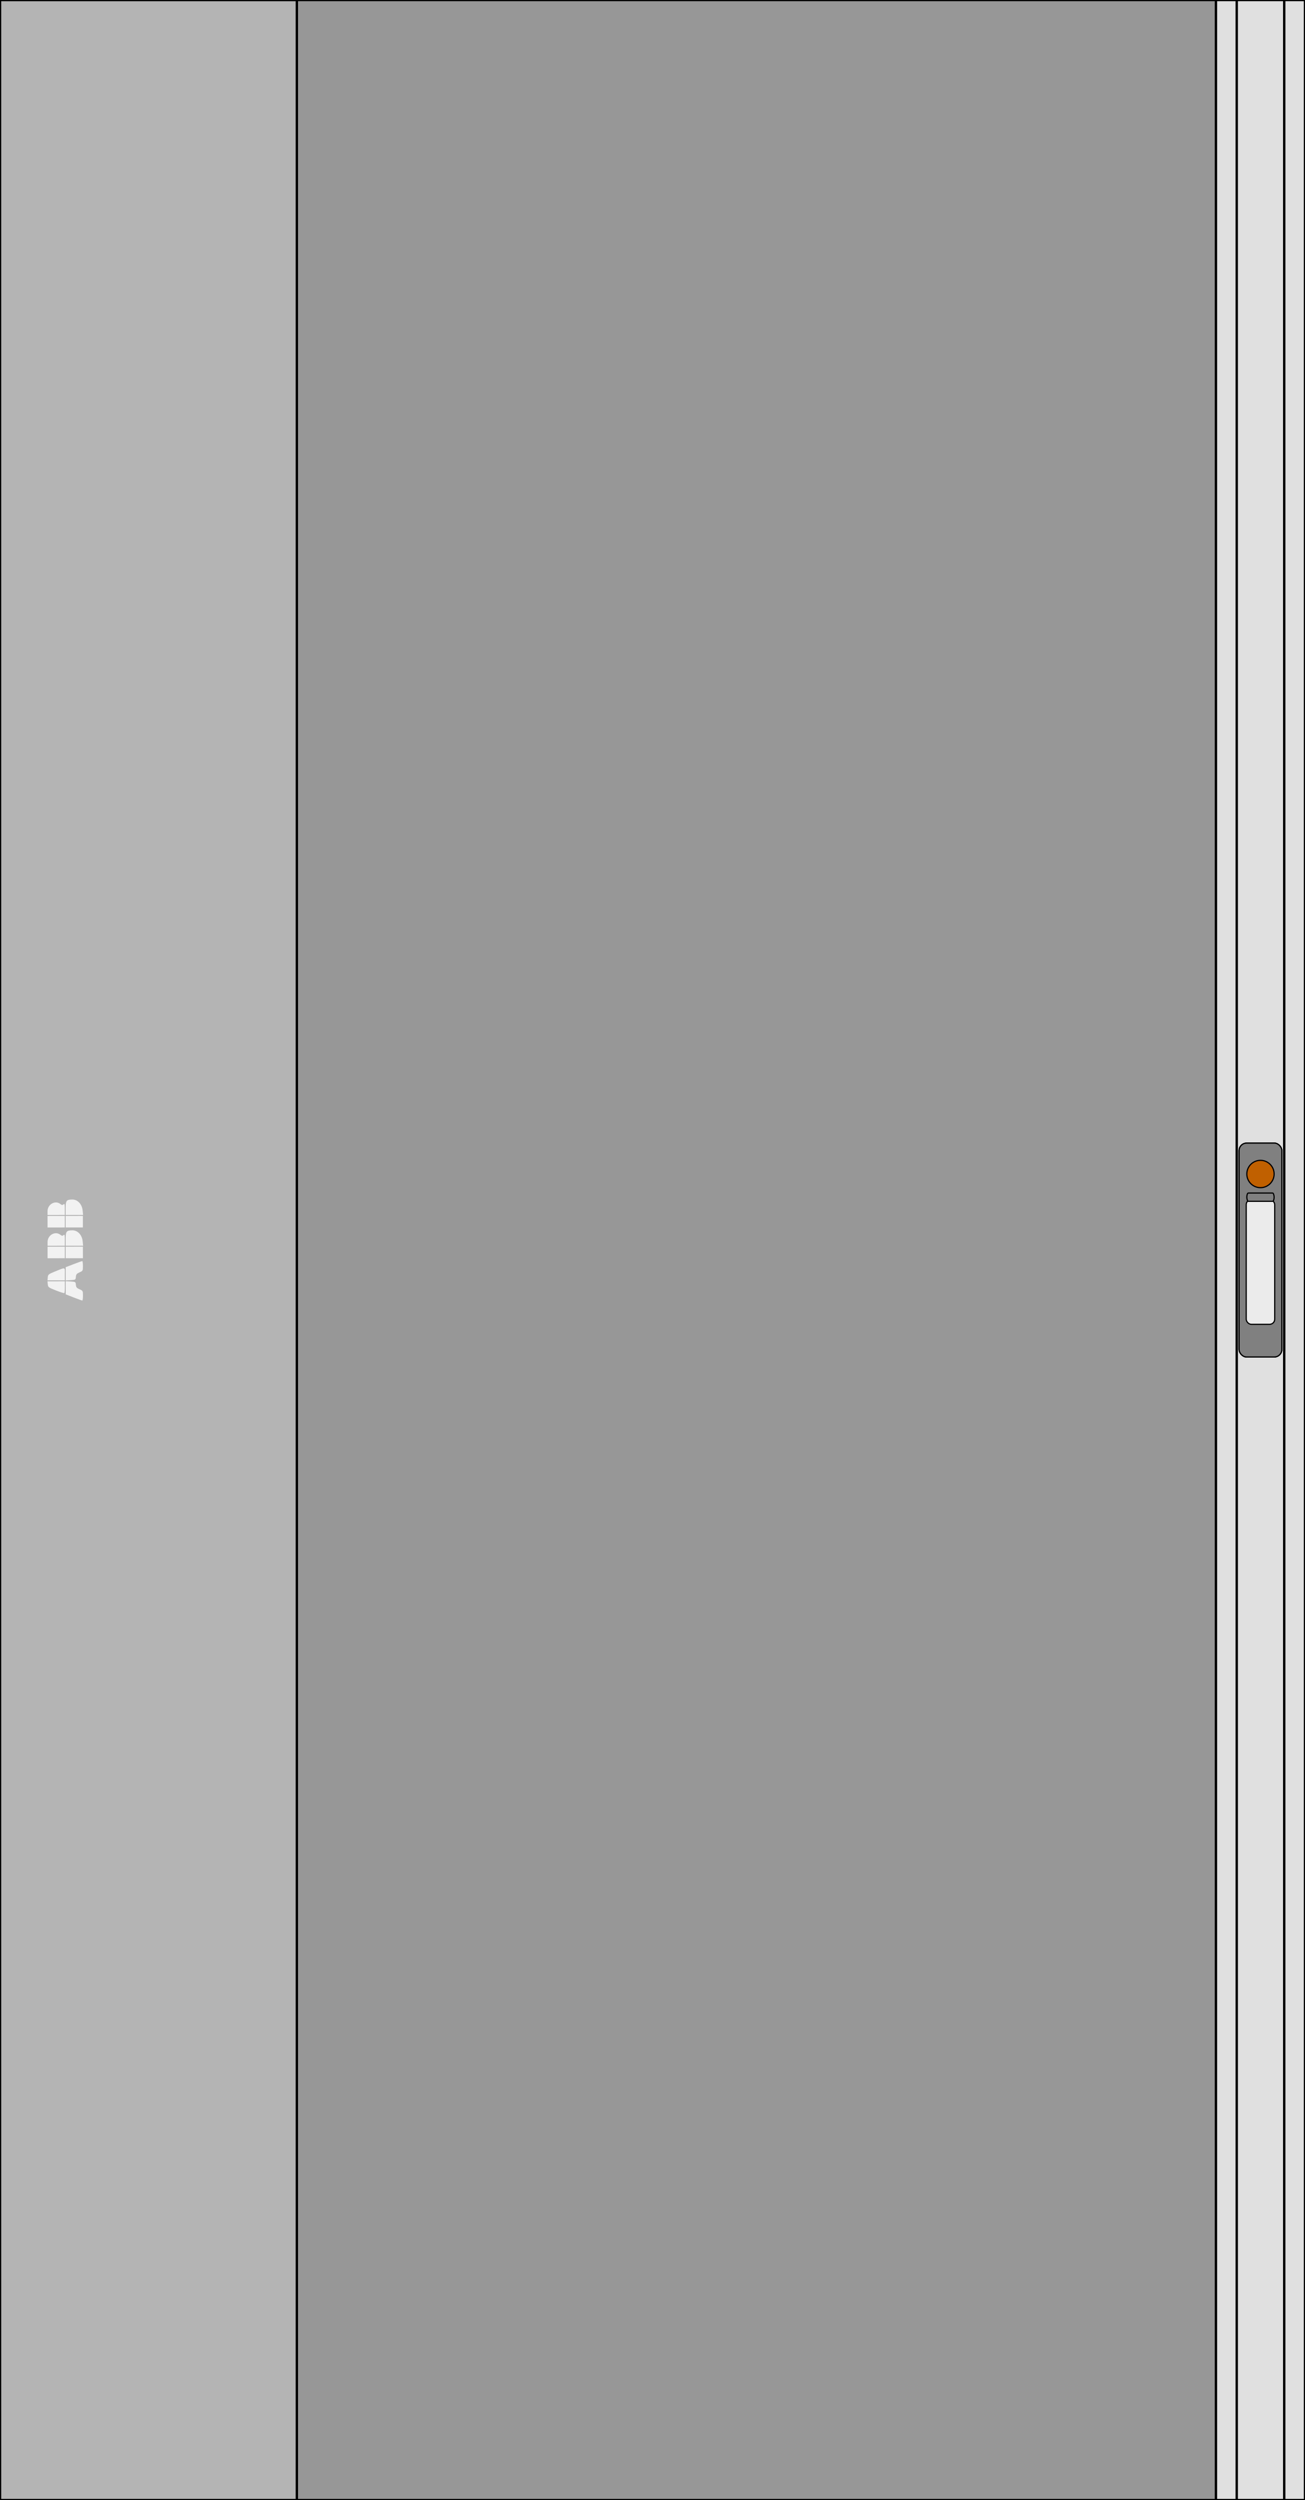 <?xml version="1.0" encoding="UTF-8" standalone="no"?>
<svg
   xmlns:dc="http://purl.org/dc/elements/1.1/"
   xmlns:cc="http://creativecommons.org/ns#"
   xmlns:rdf="http://www.w3.org/1999/02/22-rdf-syntax-ns#"
   xmlns:svg="http://www.w3.org/2000/svg"
   xmlns="http://www.w3.org/2000/svg"
   xmlns:sodipodi="http://sodipodi.sourceforge.net/DTD/sodipodi-0.dtd"
   xmlns:inkscape="http://www.inkscape.org/namespaces/inkscape"
   version="1.1"
   id="svg2"
   viewBox="0 0 1099 2104"
   height="2104"
   width="1099"
   overflow="visible"
   inkscape:version="0.91 r13725"
   sodipodi:docname="BlindDoor - Copy.svg">
  <rect x="0" y="0" width="1099" height="2104" fill="#333333" stroke="none"/>
  <sodipodi:namedview
     pagecolor="#ffffff"
     bordercolor="#666666"
     borderopacity="1"
     objecttolerance="10"
     gridtolerance="10"
     guidetolerance="10"
     inkscape:pageopacity="0"
     inkscape:pageshadow="2"
     inkscape:window-width="1366"
     inkscape:window-height="705"
     id="namedview17"
     showgrid="false"
     showborder="false"
     inkscape:zoom="0.63451406"
     inkscape:cx="-221.8019"
     inkscape:cy="1045.6694"
     inkscape:window-x="-8"
     inkscape:window-y="-8"
     inkscape:window-maximized="1"
     inkscape:current-layer="svg2" />
  <defs
     id="defs4" />
  <g
     id="layer1">
    <rect
       y="0"
       x="0"
       height="2104"
       width="1099"
       id="door"
       style="opacity:1;fill:#c0c0c0;fill-opacity:0.706;fill-rule:evenodd;stroke:#000000;stroke-width:2;stroke-linecap:butt;stroke-linejoin:miter;stroke-miterlimit:4;stroke-dasharray:none;stroke-opacity:1" />
    <rect
       y="0"
       x="0"
       height="2104"
       width="250"
       id="extendedDoor"
       style="opacity:1;fill:#c0c0c0;fill-opacity:0.706;fill-rule:evenodd;stroke:#000000;stroke-width:2;stroke-linecap:butt;stroke-linejoin:miter;stroke-miterlimit:4;stroke-dasharray:none;stroke-opacity:1" />
    <path
       id="imageABB"
       d="M 69.312,1094.5 C 69.013,1094.506 65.747,1093.337 62.054,1091.901 L 55.34,1089.29 55.335,1083.763 55.329,1078.235 59.501,1078.473 C 63.588,1078.705 63.678,1078.762 63.896,1081.235 64.081,1083.333 64.603,1083.971 66.984,1085.011 69.796,1086.24 69.848,1086.338 69.852,1090.375 69.854,1092.637 69.611,1094.493 69.312,1094.5 Z M 66.97,1070.782 C 64.591,1071.828 64.071,1072.467 63.89,1074.566 63.677,1077.039 63.586,1077.096 59.5,1077.339 L 55.329,1077.587 55.323,1072.012 55.318,1066.437 62.027,1063.859 C 65.717,1062.44 68.98,1061.284 69.28,1061.289 69.579,1061.294 69.826,1063.149 69.828,1065.41 69.832,1069.448 69.779,1069.546 66.97,1070.782 Z M 62.566,1058.878 55.31,1058.888 55.306,1054.031 55.301,1049.173 62.557,1049.164 69.812,1049.155 69.817,1054.012 69.822,1058.87 62.566,1058.878 Z M 62.65,1048.354 55.3,1048.364 55.295,1042.725 C 55.288,1036.273 55.967,1035.41 61.055,1035.404 65.406,1035.399 69.079,1039.315 69.611,1044.528 L 70,1048.345 62.65,1048.354 Z M 62.541,1032.974 55.285,1032.983 55.28,1028.126 55.276,1023.269 62.531,1023.26 69.787,1023.251 69.792,1028.108 69.796,1032.965 62.541,1032.974 Z M 62.625,1022.45 55.275,1022.46 55.269,1016.822 C 55.263,1010.369 55.942,1009.506 61.03,1009.5 65.381,1009.495 69.054,1013.411 69.585,1018.624 L 69.975,1022.441 62.625,1022.451 Z M 54.21,1088.211 C 53.989,1088.459 50.804,1087.472 47.134,1086.018 40.799,1083.509 40.449,1083.247 40.231,1080.855 L 40.001,1078.335 47.302,1078.326 54.604,1078.316 54.609,1083.039 C 54.611,1085.636 54.432,1087.964 54.21,1088.211 Z M 47.302,1077.516 40,1077.526 40.225,1074.993 C 40.434,1072.637 40.831,1072.304 45.889,1070.236 55.515,1066.302 54.592,1066.095 54.598,1072.191 L 54.603,1077.507 47.302,1077.517 Z M 47.329,1058.898 40.074,1058.906 40.069,1054.049 40.064,1049.192 47.32,1049.183 54.575,1049.174 54.58,1054.031 54.585,1058.889 47.329,1058.897 Z M 47.319,1048.374 40.063,1048.382 40.06,1045.216 C 40.055,1039.412 46.493,1035.766 50.807,1039.13 52.111,1040.146 52.672,1040.209 53.509,1039.432 54.414,1038.592 54.566,1039.159 54.57,1043.408 L 54.575,1048.364 47.319,1048.374 Z M 47.304,1032.993 40.048,1033.002 40.044,1028.145 40.039,1023.288 47.295,1023.279 54.55,1023.27 54.555,1028.127 54.56,1032.984 47.304,1032.993 Z M 47.294,1022.469 40.038,1022.478 40.035,1019.312 C 40.029,1013.508 46.468,1009.861 50.782,1013.225 52.085,1014.241 52.647,1014.304 53.483,1013.528 54.389,1012.687 54.54,1013.255 54.544,1017.504 L 54.549,1022.46 47.294,1022.468 Z"
       style="fill:#f2f2f2" />
    <g
       id="gripStrip">
      <rect
         style="opacity:1;fill:#e0e0e0;fill-opacity:1;fill-rule:evenodd;stroke:#000000;stroke-width:2;stroke-linecap:butt;stroke-linejoin:miter;stroke-miterlimit:4;stroke-dasharray:none;stroke-opacity:1"
         id="gripBase"
         width="75"
         height="2104"
         x="1024"
         y="0" />
      <rect
         style="opacity:1;fill:#e0e0e0;fill-opacity:1;fill-rule:evenodd;stroke:#000000;stroke-width:2;stroke-linecap:butt;stroke-linejoin:miter;stroke-miterlimit:4;stroke-dasharray:none;stroke-opacity:1"
         id="gripPane"
         width="40"
         height="2104"
         x="1041.5"
         y="0" />
      <g
         id="gripSwivel">
        <rect
           ry="6.333"
           y="962"
           x="1043.5"
           height="180"
           width="36"
           id="gripBase-1"
           style="opacity:1;fill:#808080;fill-opacity:1;fill-rule:evenodd;stroke:#000000;stroke-width:1;stroke-linecap:butt;stroke-linejoin:miter;stroke-miterlimit:4;stroke-dasharray:none;stroke-opacity:1"
           rx="6.333" />
        <rect
           rx="4.302"
           ry="4.302"
           y="989.5"
           x="1049.5"
           height="105"
           width="24"
           id="gripBase-18"
           style="opacity:1;fill:#ebebeb;fill-opacity:1;fill-rule:evenodd;stroke:#000000;stroke-width:1;stroke-linecap:butt;stroke-linejoin:miter;stroke-miterlimit:4;stroke-dasharray:none;stroke-opacity:1" />
        <circle
           r="11.5"
           cy="1115.996"
           cx="1061.5"
           id="path4489"
           style="opacity:1;fill:#c06000;fill-opacity:1;stroke:#000000;stroke-width:1;stroke-linecap:round;stroke-linejoin:round;stroke-miterlimit:4;stroke-dasharray:none;stroke-opacity:1" />
        <rect
           ry="34.494"
           y="1092.995"
           x="1050"
           height="7"
           width="23"
           id="gripBase-1-0"
           style="opacity:1;fill:#808080;fill-opacity:1;fill-rule:evenodd;stroke:#000000;stroke-width:1;stroke-linecap:butt;stroke-linejoin:miter;stroke-miterlimit:4;stroke-dasharray:none;stroke-opacity:1"
           rx="1.303" />
      </g>
      <g
         id="gripSwivel_left">
        <rect
           ry="6.333"
           y="-1142"
           x="-1079.5"
           height="180"
           width="36"
           id="gripBase-1-8"
           style="opacity:1;fill:#808080;fill-opacity:1;fill-rule:evenodd;stroke:#000000;stroke-width:1;stroke-linecap:butt;stroke-linejoin:miter;stroke-miterlimit:4;stroke-dasharray:none;stroke-opacity:1"
           rx="6.333"
           transform="scale(-1,-1)" />
        <rect
           style="opacity:1;fill:#ebebeb;fill-opacity:1;fill-rule:evenodd;stroke:#000000;stroke-width:1;stroke-linecap:butt;stroke-linejoin:miter;stroke-miterlimit:4;stroke-dasharray:none;stroke-opacity:1"
           id="gripBase-18-8"
           width="24"
           height="105"
           x="-1073.5"
           y="-1114.5"
           ry="4.302"
           rx="4.302"
           transform="scale(-1,-1)" />
        <circle
           style="opacity:1;fill:#c06000;fill-opacity:1;stroke:#000000;stroke-width:1;stroke-linecap:round;stroke-linejoin:round;stroke-miterlimit:4;stroke-dasharray:none;stroke-opacity:1"
           id="path4489-6"
           cx="-1061.5"
           cy="-988.004"
           r="11.5"
           transform="scale(-1,-1)" />
        <rect
           rx="1.303"
           style="opacity:1;fill:#808080;fill-opacity:1;fill-rule:evenodd;stroke:#000000;stroke-width:1;stroke-linecap:butt;stroke-linejoin:miter;stroke-miterlimit:4;stroke-dasharray:none;stroke-opacity:1"
           id="gripBase-1-0-0"
           width="23"
           height="7"
           x="-1073"
           y="-1011.005"
           ry="34.494"
           transform="scale(-1,-1)" />
      </g>
    </g>
  </g>
</svg>
